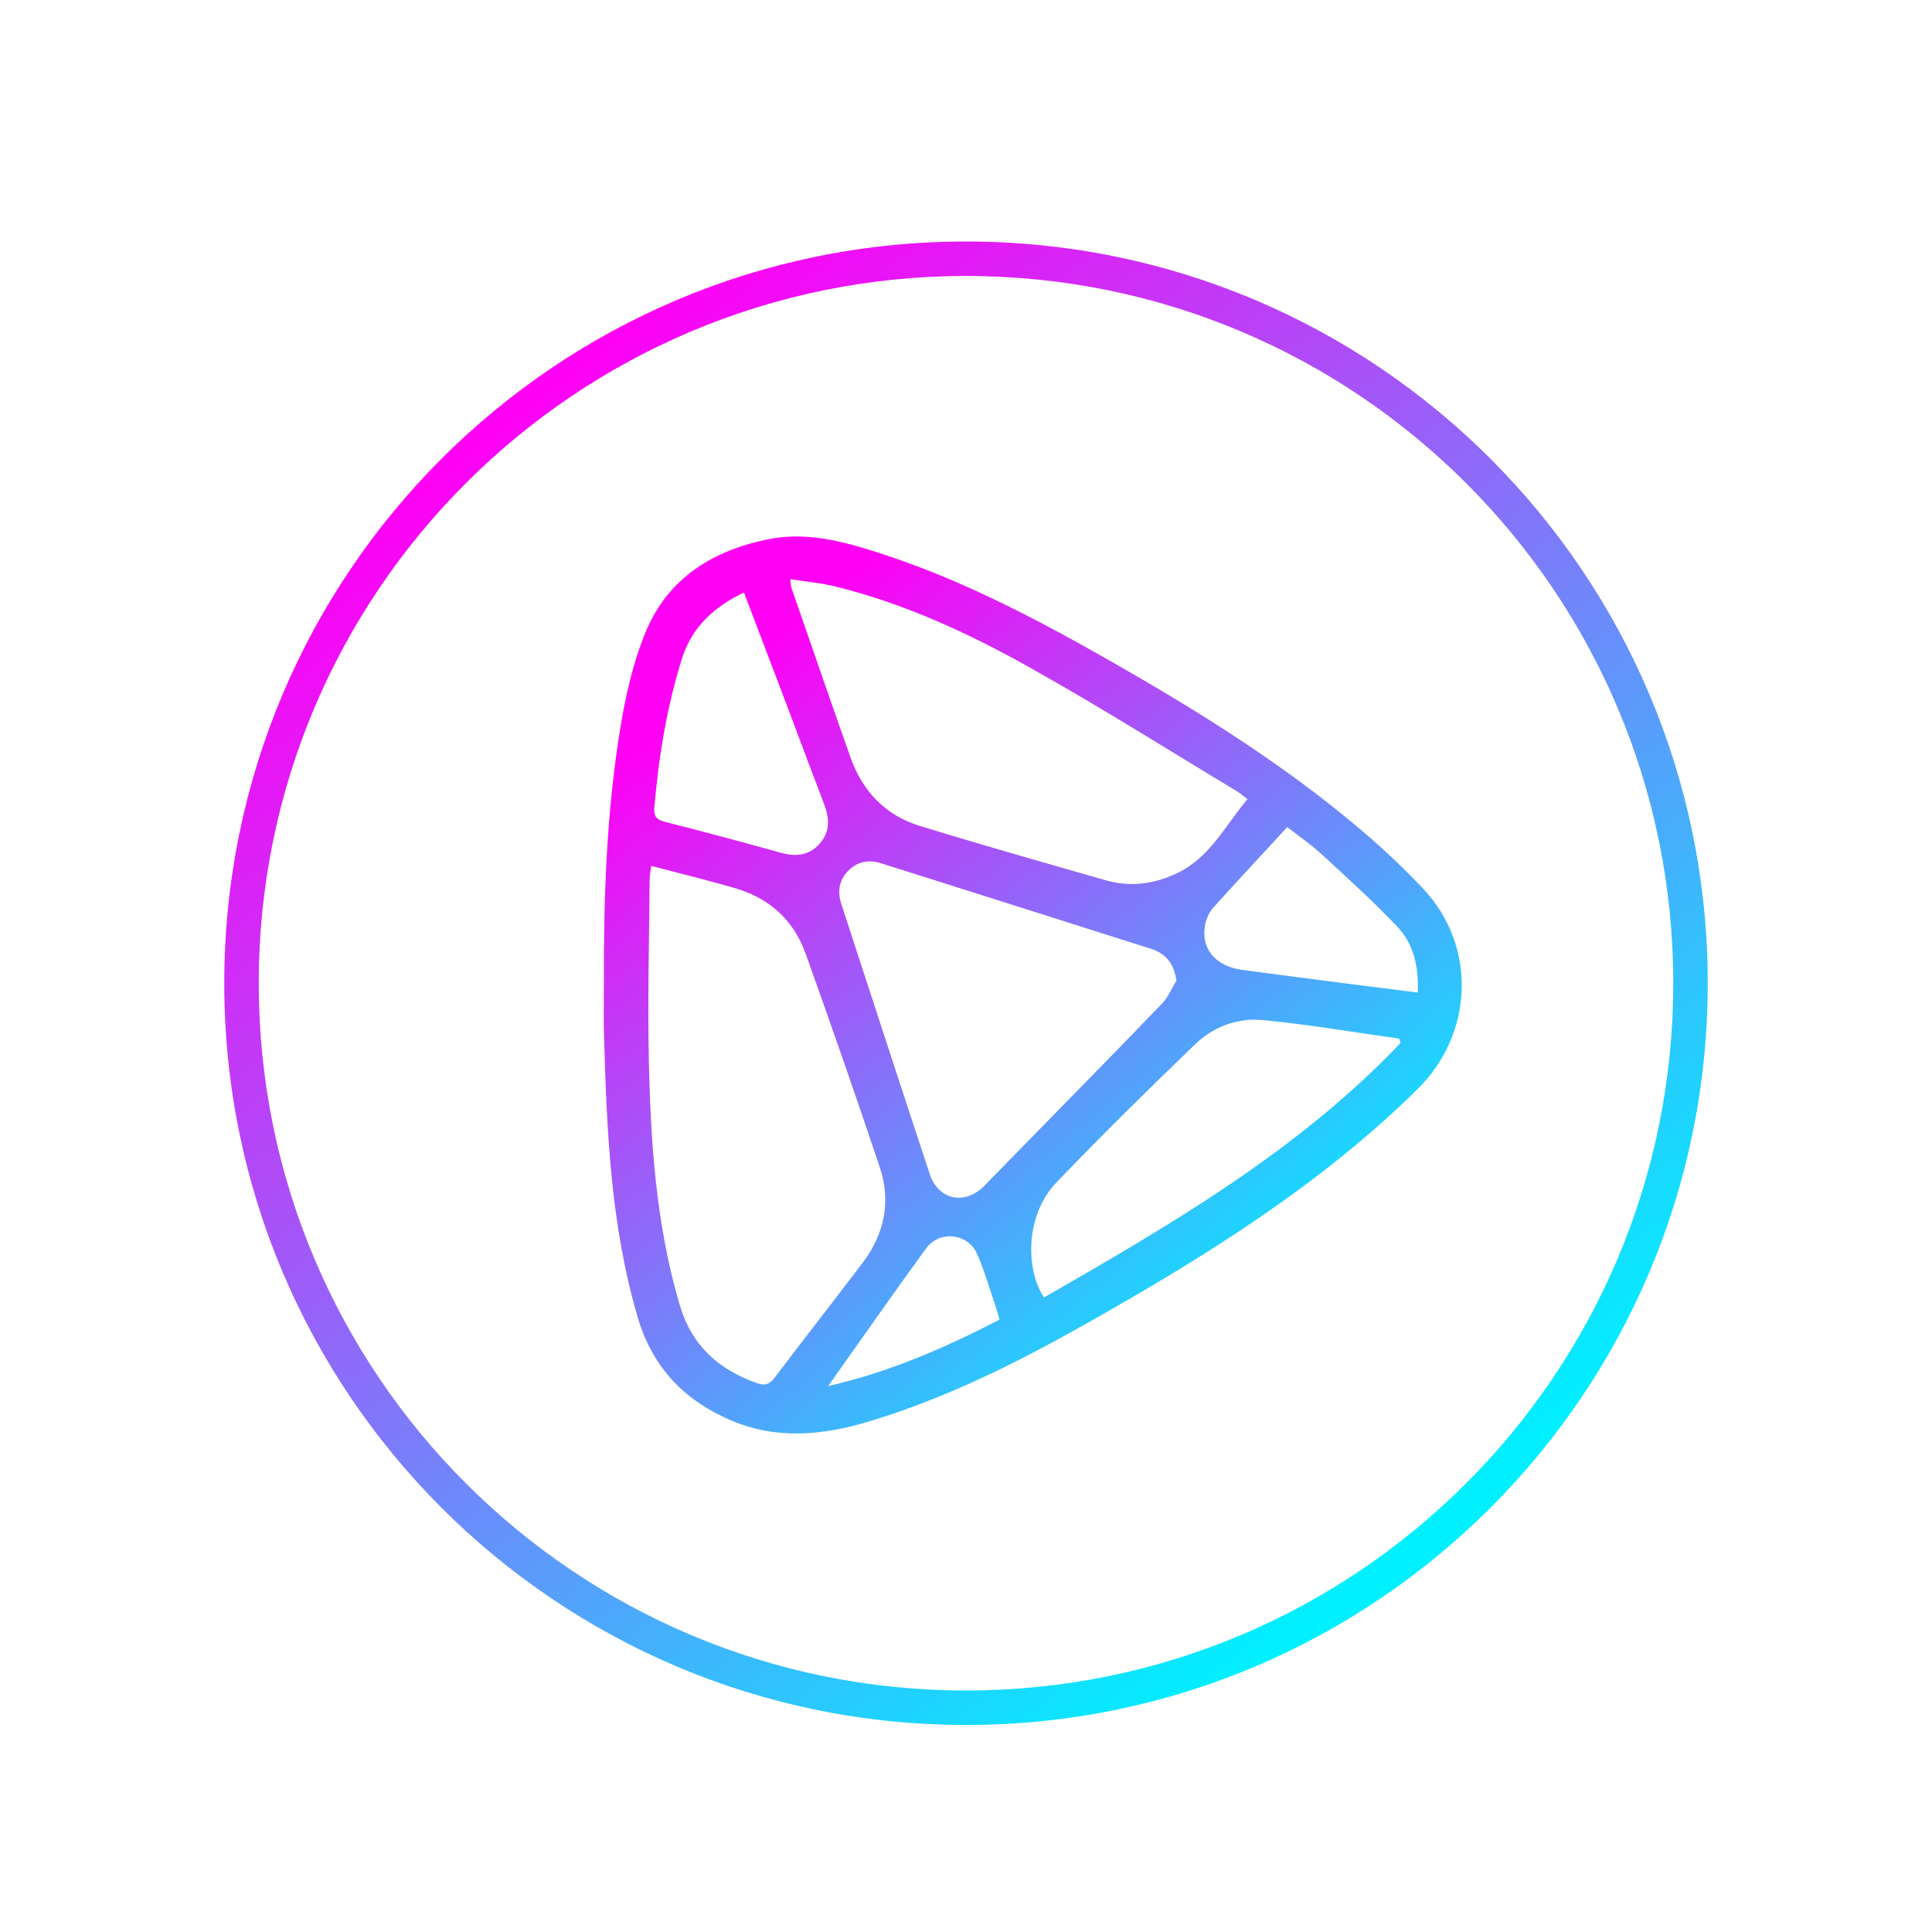 <svg width="30.71" height="30.71" viewBox="0 0 40 40" fill="none" xmlns="http://www.w3.org/2000/svg">
<g filter="url(#filter0_dd_6463_27838)">
<path d="M12.503 20.425C12.495 18.632 12.553 16.84 12.844 15.069C12.953 14.399 13.107 13.719 13.363 13.096C13.822 11.975 14.749 11.398 15.907 11.164C16.685 11.008 17.419 11.199 18.148 11.431C19.881 11.981 21.479 12.824 23.051 13.721C24.847 14.746 26.6 15.842 28.183 17.186C28.631 17.566 29.062 17.972 29.465 18.4C30.586 19.591 30.511 21.407 29.343 22.555C27.343 24.525 24.99 25.99 22.573 27.358C21.11 28.187 19.613 28.941 17.995 29.429C17.026 29.721 16.067 29.811 15.117 29.4C14.168 28.99 13.511 28.312 13.207 27.287C12.643 25.38 12.563 23.417 12.506 21.451C12.495 21.108 12.503 20.767 12.503 20.425ZM13.483 17.927C13.471 18.031 13.451 18.125 13.45 18.219C13.44 19.438 13.408 20.658 13.432 21.877C13.467 23.613 13.577 25.345 14.076 27.027C14.325 27.864 14.884 28.359 15.677 28.638C15.847 28.698 15.938 28.654 16.043 28.516C16.643 27.723 17.257 26.94 17.858 26.147C18.312 25.55 18.453 24.875 18.213 24.161C17.719 22.684 17.205 21.215 16.681 19.747C16.429 19.04 15.916 18.586 15.198 18.382C14.643 18.223 14.082 18.084 13.483 17.927ZM16.363 11.992C16.373 12.101 16.371 12.13 16.38 12.154C16.787 13.329 17.193 14.505 17.607 15.678C17.856 16.382 18.332 16.881 19.043 17.099C20.322 17.492 21.61 17.857 22.897 18.226C23.403 18.371 23.896 18.304 24.37 18.078C25.048 17.758 25.363 17.097 25.827 16.546C25.739 16.479 25.679 16.424 25.61 16.383C24.188 15.527 22.781 14.638 21.333 13.827C20.053 13.109 18.718 12.491 17.281 12.139C16.993 12.068 16.692 12.043 16.363 11.992ZM24.357 20.302C24.304 19.958 24.153 19.746 23.824 19.642C21.965 19.05 20.105 18.464 18.245 17.874C17.984 17.791 17.754 17.836 17.562 18.029C17.367 18.224 17.337 18.464 17.42 18.721C18.029 20.584 18.634 22.448 19.25 24.31C19.429 24.851 19.983 24.959 20.382 24.548C20.773 24.146 21.166 23.746 21.558 23.345C22.395 22.49 23.233 21.638 24.062 20.774C24.188 20.643 24.259 20.46 24.357 20.302ZM28.997 21.594C28.988 21.564 28.978 21.533 28.967 21.503C28.024 21.371 27.085 21.21 26.14 21.119C25.625 21.069 25.125 21.256 24.748 21.617C23.773 22.555 22.808 23.506 21.872 24.482C21.213 25.17 21.238 26.303 21.615 26.863C24.248 25.35 26.873 23.826 28.997 21.594ZM15.403 12.267C14.777 12.565 14.319 12.99 14.114 13.651C13.803 14.652 13.635 15.678 13.548 16.72C13.533 16.907 13.595 16.972 13.769 17.016C14.569 17.219 15.366 17.432 16.161 17.654C16.471 17.74 16.744 17.719 16.967 17.471C17.192 17.22 17.174 16.938 17.06 16.642C16.783 15.92 16.515 15.194 16.241 14.471C15.963 13.74 15.685 13.01 15.403 12.267ZM29.353 20.549C29.376 20.011 29.267 19.547 28.937 19.195C28.441 18.668 27.901 18.182 27.368 17.691C27.148 17.488 26.899 17.318 26.652 17.124C26.126 17.695 25.618 18.238 25.12 18.791C25.038 18.882 24.98 19.01 24.954 19.131C24.847 19.632 25.16 20.008 25.727 20.082C26.435 20.175 27.143 20.269 27.852 20.36C28.34 20.423 28.83 20.483 29.353 20.549ZM17.146 28.697C18.436 28.401 19.571 27.901 20.696 27.321C20.666 27.221 20.643 27.133 20.613 27.048C20.487 26.682 20.385 26.306 20.226 25.954C20.035 25.531 19.451 25.469 19.175 25.846C18.502 26.767 17.851 27.704 17.146 28.697Z" fill="url(#paint0_linear_6463_27838)"/>
<path fill-rule="evenodd" clip-rule="evenodd" d="M20 5.714C11.913 5.714 5.357 12.27 5.357 20.357C5.357 28.444 11.913 35 20 35C28.087 35 34.643 28.444 34.643 20.357C34.643 12.27 28.087 5.714 20 5.714ZM4.643 20.357C4.643 11.876 11.518 5 20 5C28.481 5 35.357 11.876 35.357 20.357C35.357 28.839 28.481 35.714 20 35.714C11.518 35.714 4.643 28.839 4.643 20.357Z" fill="url(#paint1_linear_6463_27838)"/>
</g>
<defs>
<filter id="filter0_dd_6463_27838" x="0.357" y="0.714" width="39.286" height="39.286" filterUnits="userSpaceOnUse" color-interpolation-filters="sRGB">
<feFlood flood-opacity="0" result="BackgroundImageFix"/>
<feColorMatrix in="SourceAlpha" type="matrix" values="0 0 0 0 0 0 0 0 0 0 0 0 0 0 0 0 0 0 127 0" result="hardAlpha"/>
<feOffset dx="1.429" dy="1.429"/>
<feGaussianBlur stdDeviation="1.429"/>
<feColorMatrix type="matrix" values="0 0 0 0 0 0 0 0 0 0 0 0 0 0 0 0 0 0 0.25 0"/>
<feBlend mode="normal" in2="BackgroundImageFix" result="effect1_dropShadow_6463_27838"/>
<feColorMatrix in="SourceAlpha" type="matrix" values="0 0 0 0 0 0 0 0 0 0 0 0 0 0 0 0 0 0 127 0" result="hardAlpha"/>
<feOffset dx="-1.429" dy="-1.429"/>
<feGaussianBlur stdDeviation="1.429"/>
<feColorMatrix type="matrix" values="0 0 0 0 1 0 0 0 0 1 0 0 0 0 1 0 0 0 0.15 0"/>
<feBlend mode="normal" in2="effect1_dropShadow_6463_27838" result="effect2_dropShadow_6463_27838"/>
<feBlend mode="normal" in="SourceGraphic" in2="effect2_dropShadow_6463_27838" result="shape"/>
</filter>
<linearGradient id="paint0_linear_6463_27838" x1="16.645" y1="12.655" x2="27.897" y2="26.407" gradientUnits="userSpaceOnUse">
<stop stop-color="#FF00F5"/>
<stop offset="1" stop-color="#00F0FF"/>
</linearGradient>
<linearGradient id="paint1_linear_6463_27838" x1="11.809" y1="7.56" x2="30.238" y2="31.107" gradientUnits="userSpaceOnUse">
<stop stop-color="#FF00F5"/>
<stop offset="1" stop-color="#00F0FF"/>
</linearGradient>
</defs>
</svg>
